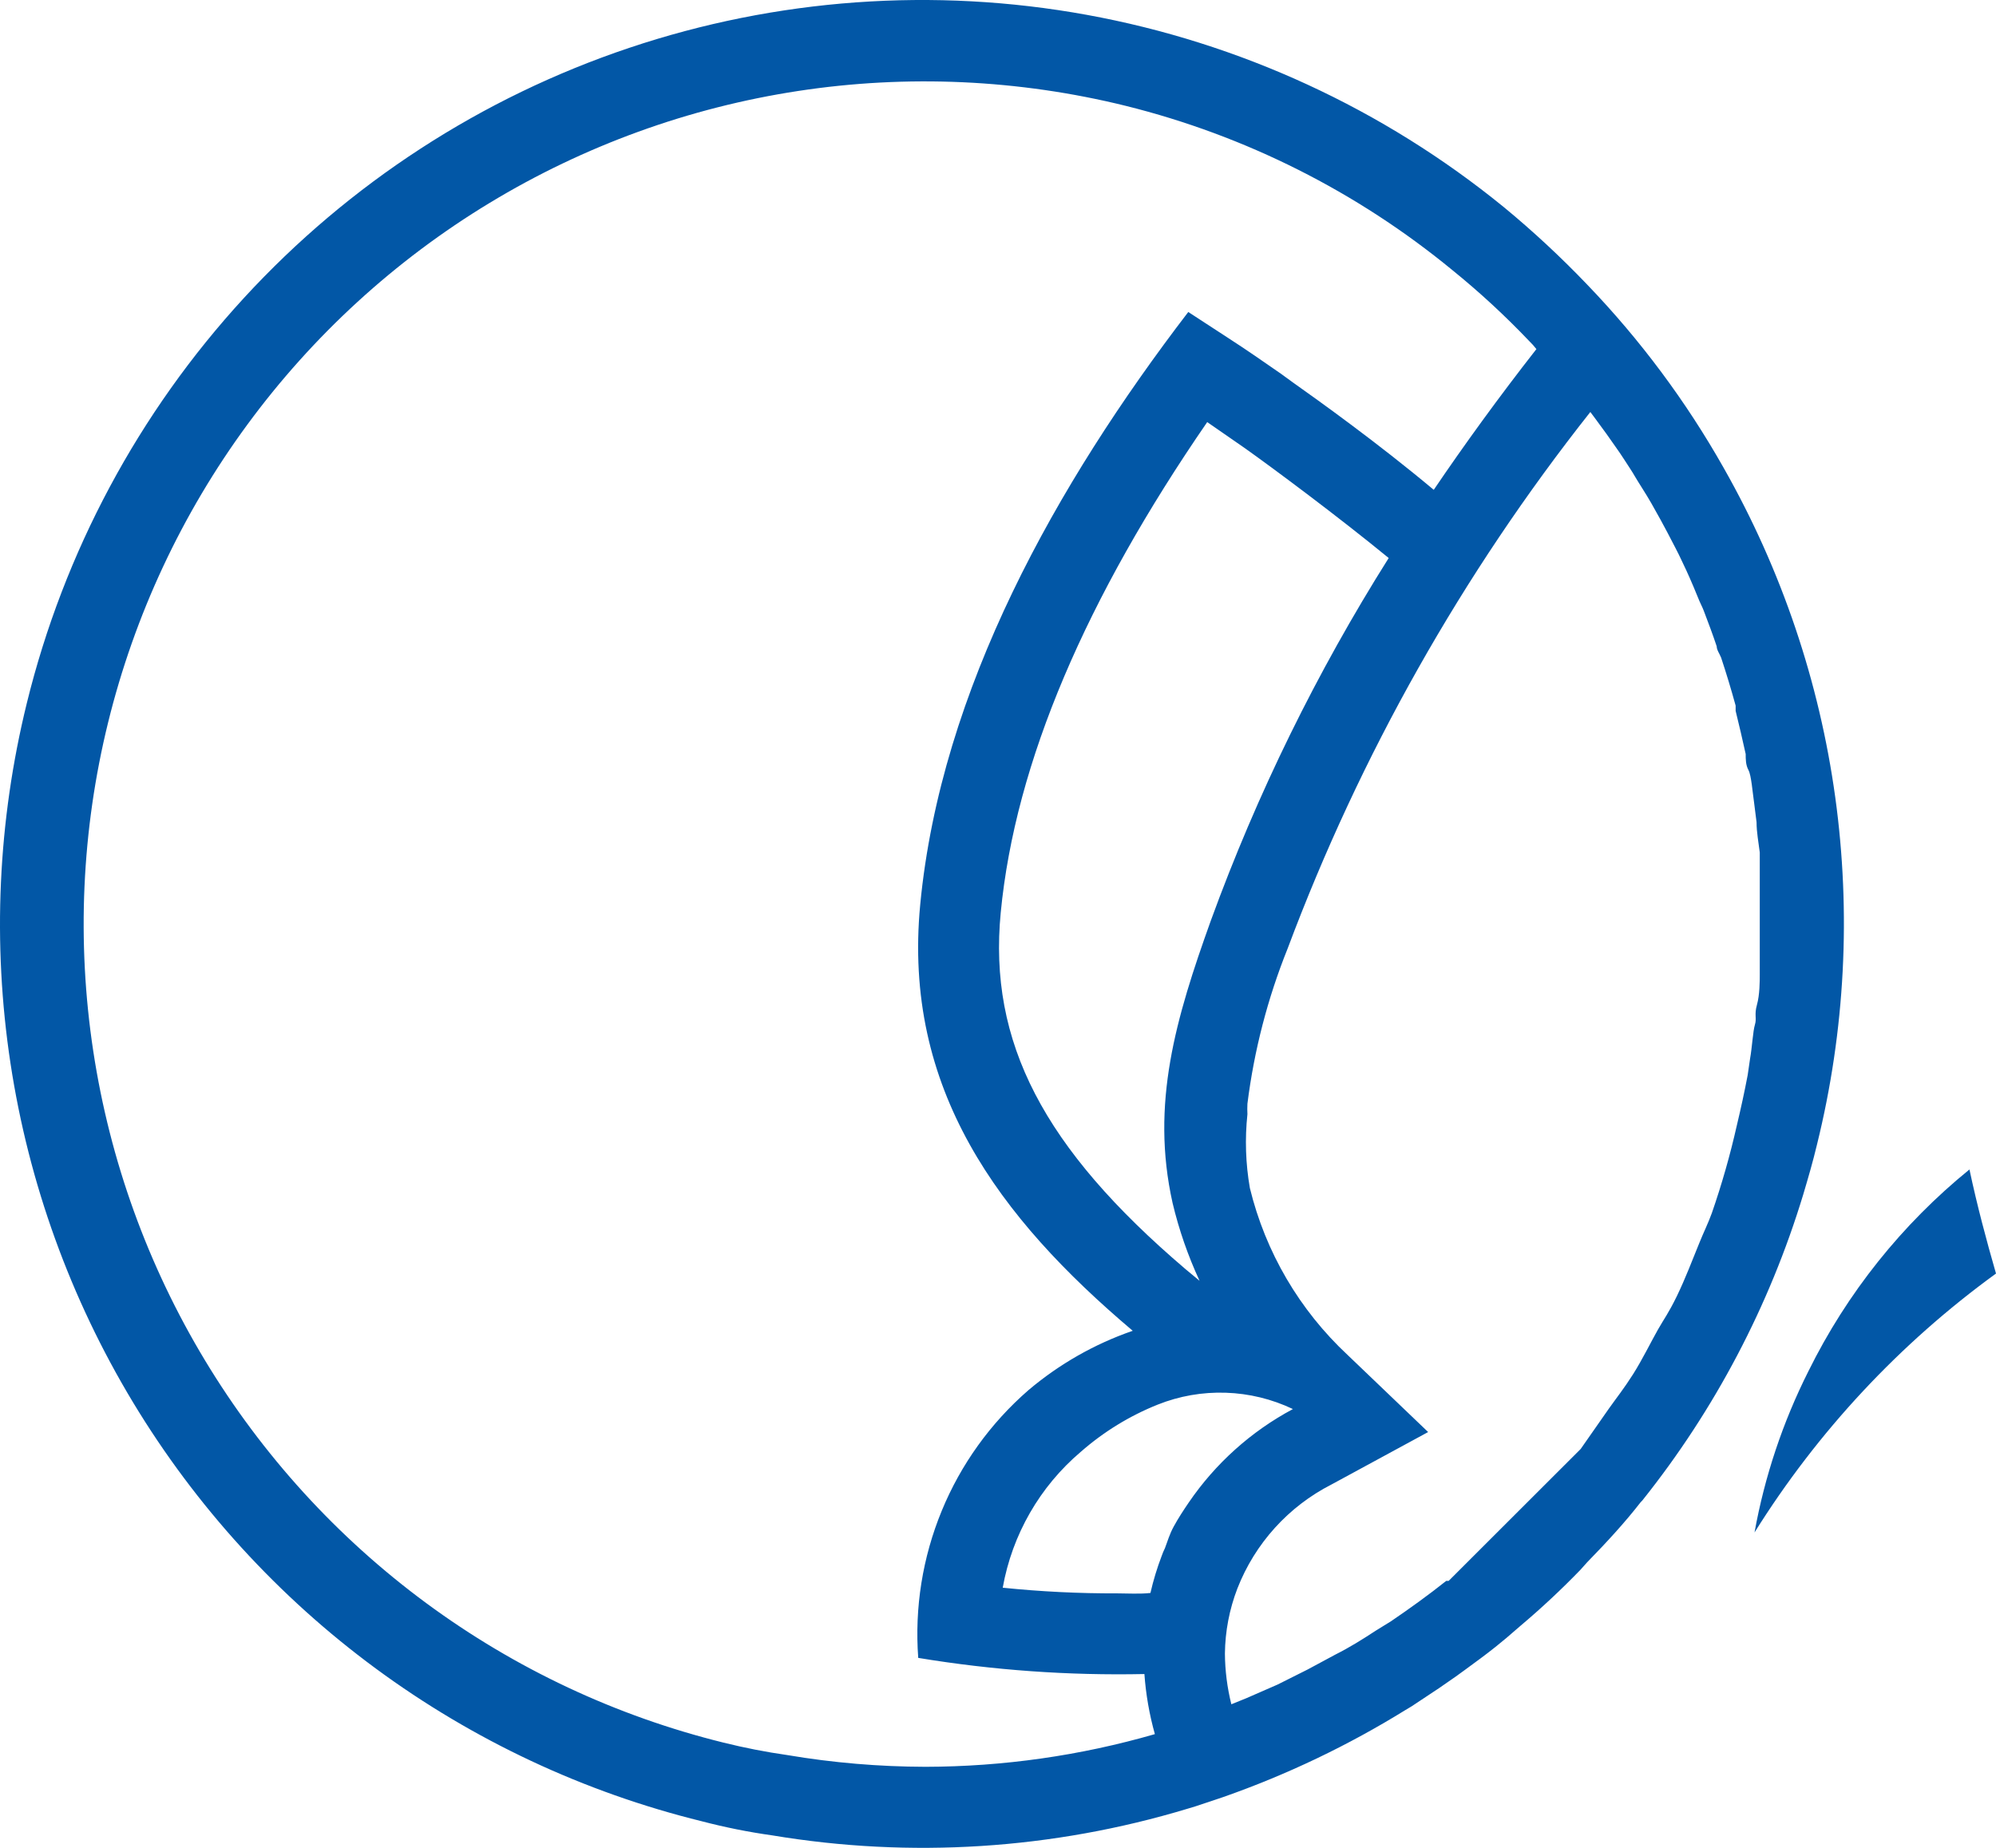 <svg width="54" height="50" fill="none" xmlns="http://www.w3.org/2000/svg">
  <path d="M44.429 40.604C46.393 38.145 47.871 35.334 48.785 32.321 48.915 31.884 49.046 31.436 49.155 30.978 50.69 24.771 49.785 18.211 46.629 12.654 45.614 10.858 44.377 9.197 42.949 7.71 42.236 6.964 41.48 6.26 40.684 5.604 37.422 2.945 33.541 1.156 29.404.402 25.267-.351 21.007-.043 17.02 1.296 13.033 2.635 9.448 4.963 6.599 8.063 3.751 11.163 1.73 14.935.725 19.028-.059 22.216-.209 25.528.284 28.774.778 32.02 1.905 35.137 3.6 37.947 5.296 40.756 7.527 43.203 10.167 45.148 12.807 47.092 15.803 48.497 18.984 49.28 19.611 49.444 20.248 49.572 20.89 49.662 24.641 50.288 28.485 50.042 32.126 48.942L32.344 48.876 32.899 48.691 33.095 48.625C34.819 48.02 36.473 47.23 38.027 46.268L38.191 46.17 38.931 45.679 39.388 45.362 39.628 45.188C39.911 44.98 40.183 44.784 40.455 44.566 40.727 44.347 40.815 44.271 40.989 44.118L41.141 43.987C41.703 43.513 42.241 43.01 42.753 42.481L42.938 42.274C43.482 41.717 43.972 41.182 44.386 40.648L44.429 40.604zM46.313 32.822C46.215 33.095 46.084 33.357 45.975 33.63 45.779 34.11 45.594 34.601 45.366 35.071 45.137 35.54 45.028 35.671 44.854 35.977 44.68 36.282 44.429 36.795 44.179 37.188 43.929 37.581 43.743 37.81 43.526 38.116 43.308 38.421 43.036 38.825 42.764 39.207L39.192 42.776H39.127C38.648 43.158 38.147 43.518 37.635 43.867L37.211 44.129C36.862 44.358 36.514 44.576 36.122 44.773L35.371 45.177 34.565 45.581 33.716 45.952 33.313 46.115C33.201 45.665 33.142 45.204 33.139 44.74 33.146 44.139 33.26 43.544 33.476 42.983 33.952 41.763 34.859 40.761 36.024 40.167L38.637 38.749 36.459 36.664C35.156 35.449 34.236 33.879 33.814 32.146 33.699 31.486 33.677 30.814 33.748 30.149 33.743 30.054 33.743 29.959 33.748 29.865 33.929 28.423 34.295 27.011 34.837 25.663 36.798 20.428 39.56 15.531 43.025 11.148L43.156 11.323 43.46 11.738C43.624 11.978 43.798 12.207 43.95 12.447 44.103 12.687 44.146 12.742 44.233 12.894 44.321 13.047 44.538 13.374 44.68 13.626 44.821 13.877 44.843 13.92 44.93 14.073 45.017 14.226 45.203 14.586 45.333 14.837 45.464 15.088 45.475 15.132 45.551 15.284 45.627 15.437 45.801 15.83 45.91 16.103 46.019 16.376 46.041 16.387 46.095 16.529 46.215 16.845 46.335 17.162 46.444 17.489 46.444 17.587 46.52 17.685 46.563 17.794 46.705 18.22 46.836 18.657 46.956 19.093V19.235C47.053 19.628 47.141 20.01 47.228 20.403 47.228 20.545 47.228 20.698 47.304 20.839 47.38 20.981 47.413 21.429 47.456 21.723L47.522 22.247C47.522 22.52 47.576 22.793 47.609 23.066V23.622 24.419C47.609 24.616 47.609 24.801 47.609 24.997 47.609 25.194 47.609 25.532 47.609 25.794 47.609 26.056 47.609 26.176 47.609 26.362 47.609 26.547 47.609 26.918 47.532 27.191 47.456 27.464 47.532 27.551 47.478 27.726 47.424 27.901 47.402 28.337 47.347 28.643L47.282 29.09C47.195 29.548 47.097 29.996 46.988 30.454 46.807 31.256 46.582 32.046 46.313 32.822zM30.231 43.114C29.195 43.118 28.159 43.067 27.128 42.961 27.383 41.526 28.13 40.225 29.241 39.283 29.857 38.743 30.56 38.311 31.32 38.007 31.905 37.773 32.532 37.664 33.162 37.685 33.791 37.705 34.41 37.856 34.979 38.127 33.849 38.73 32.881 39.599 32.159 40.658 32.017 40.866 31.875 41.084 31.756 41.302 31.636 41.521 31.592 41.695 31.516 41.892 31.483 41.959 31.453 42.028 31.429 42.099 31.304 42.426 31.202 42.762 31.124 43.103 30.852 43.136 30.482 43.114 30.231 43.114zM32.758 24.91C31.81 27.551 31.124 29.865 31.723 32.55 31.895 33.275 32.14 33.98 32.453 34.656L32.072 34.34C28.228 31.065 26.736 28.195 27.074 24.692 27.466 20.621 29.393 16.168 32.66 11.421L33.683 12.13C34.467 12.687 36.198 13.975 37.57 15.099 35.623 18.189 34.009 21.478 32.758 24.91zM25.038 47.807C23.786 47.804 22.537 47.699 21.303 47.49 20.721 47.407 20.143 47.294 19.572 47.152 16.671 46.435 13.939 45.153 11.532 43.378 9.126 41.603 7.091 39.371 5.545 36.808 3.999 34.245 2.972 31.402 2.523 28.441 2.073 25.48 2.209 22.459 2.924 19.552 3.639 16.644 4.918 13.905 6.689 11.493 8.46 9.081 10.687 7.041 13.244 5.492 15.801 3.942 18.638 2.913 21.591 2.462 24.545 2.011 27.559 2.148 30.46 2.865 33.696 3.67 36.712 5.187 39.29 7.307 40.024 7.901 40.719 8.543 41.37 9.227 41.441 9.295 41.506 9.368 41.566 9.446 40.542 10.755 39.617 12.032 38.789 13.254 37.265 11.978 35.675 10.842 34.968 10.341L34.652 10.111C34.195 9.795 33.727 9.467 33.236 9.151 32.747 8.834 32.496 8.671 32.148 8.442 28.587 13.091 25.452 18.657 24.896 24.474 24.417 29.461 27.02 32.943 30.645 36.009 29.614 36.365 28.659 36.909 27.825 37.614 26.799 38.505 25.994 39.624 25.477 40.882 24.959 42.141 24.741 43.503 24.842 44.86 26.864 45.194 28.912 45.34 30.961 45.297 31 45.847 31.095 46.392 31.244 46.923 29.226 47.506 27.137 47.803 25.038 47.807zM53.282 31.644C51.455 33.128 49.969 34.989 48.926 37.101 48.233 38.478 47.742 39.948 47.467 41.466 49.175 38.732 51.394 36.353 54 34.46 53.739 33.554 53.488 32.615 53.282 31.644z" fill="#0257A6"/>
</svg>
